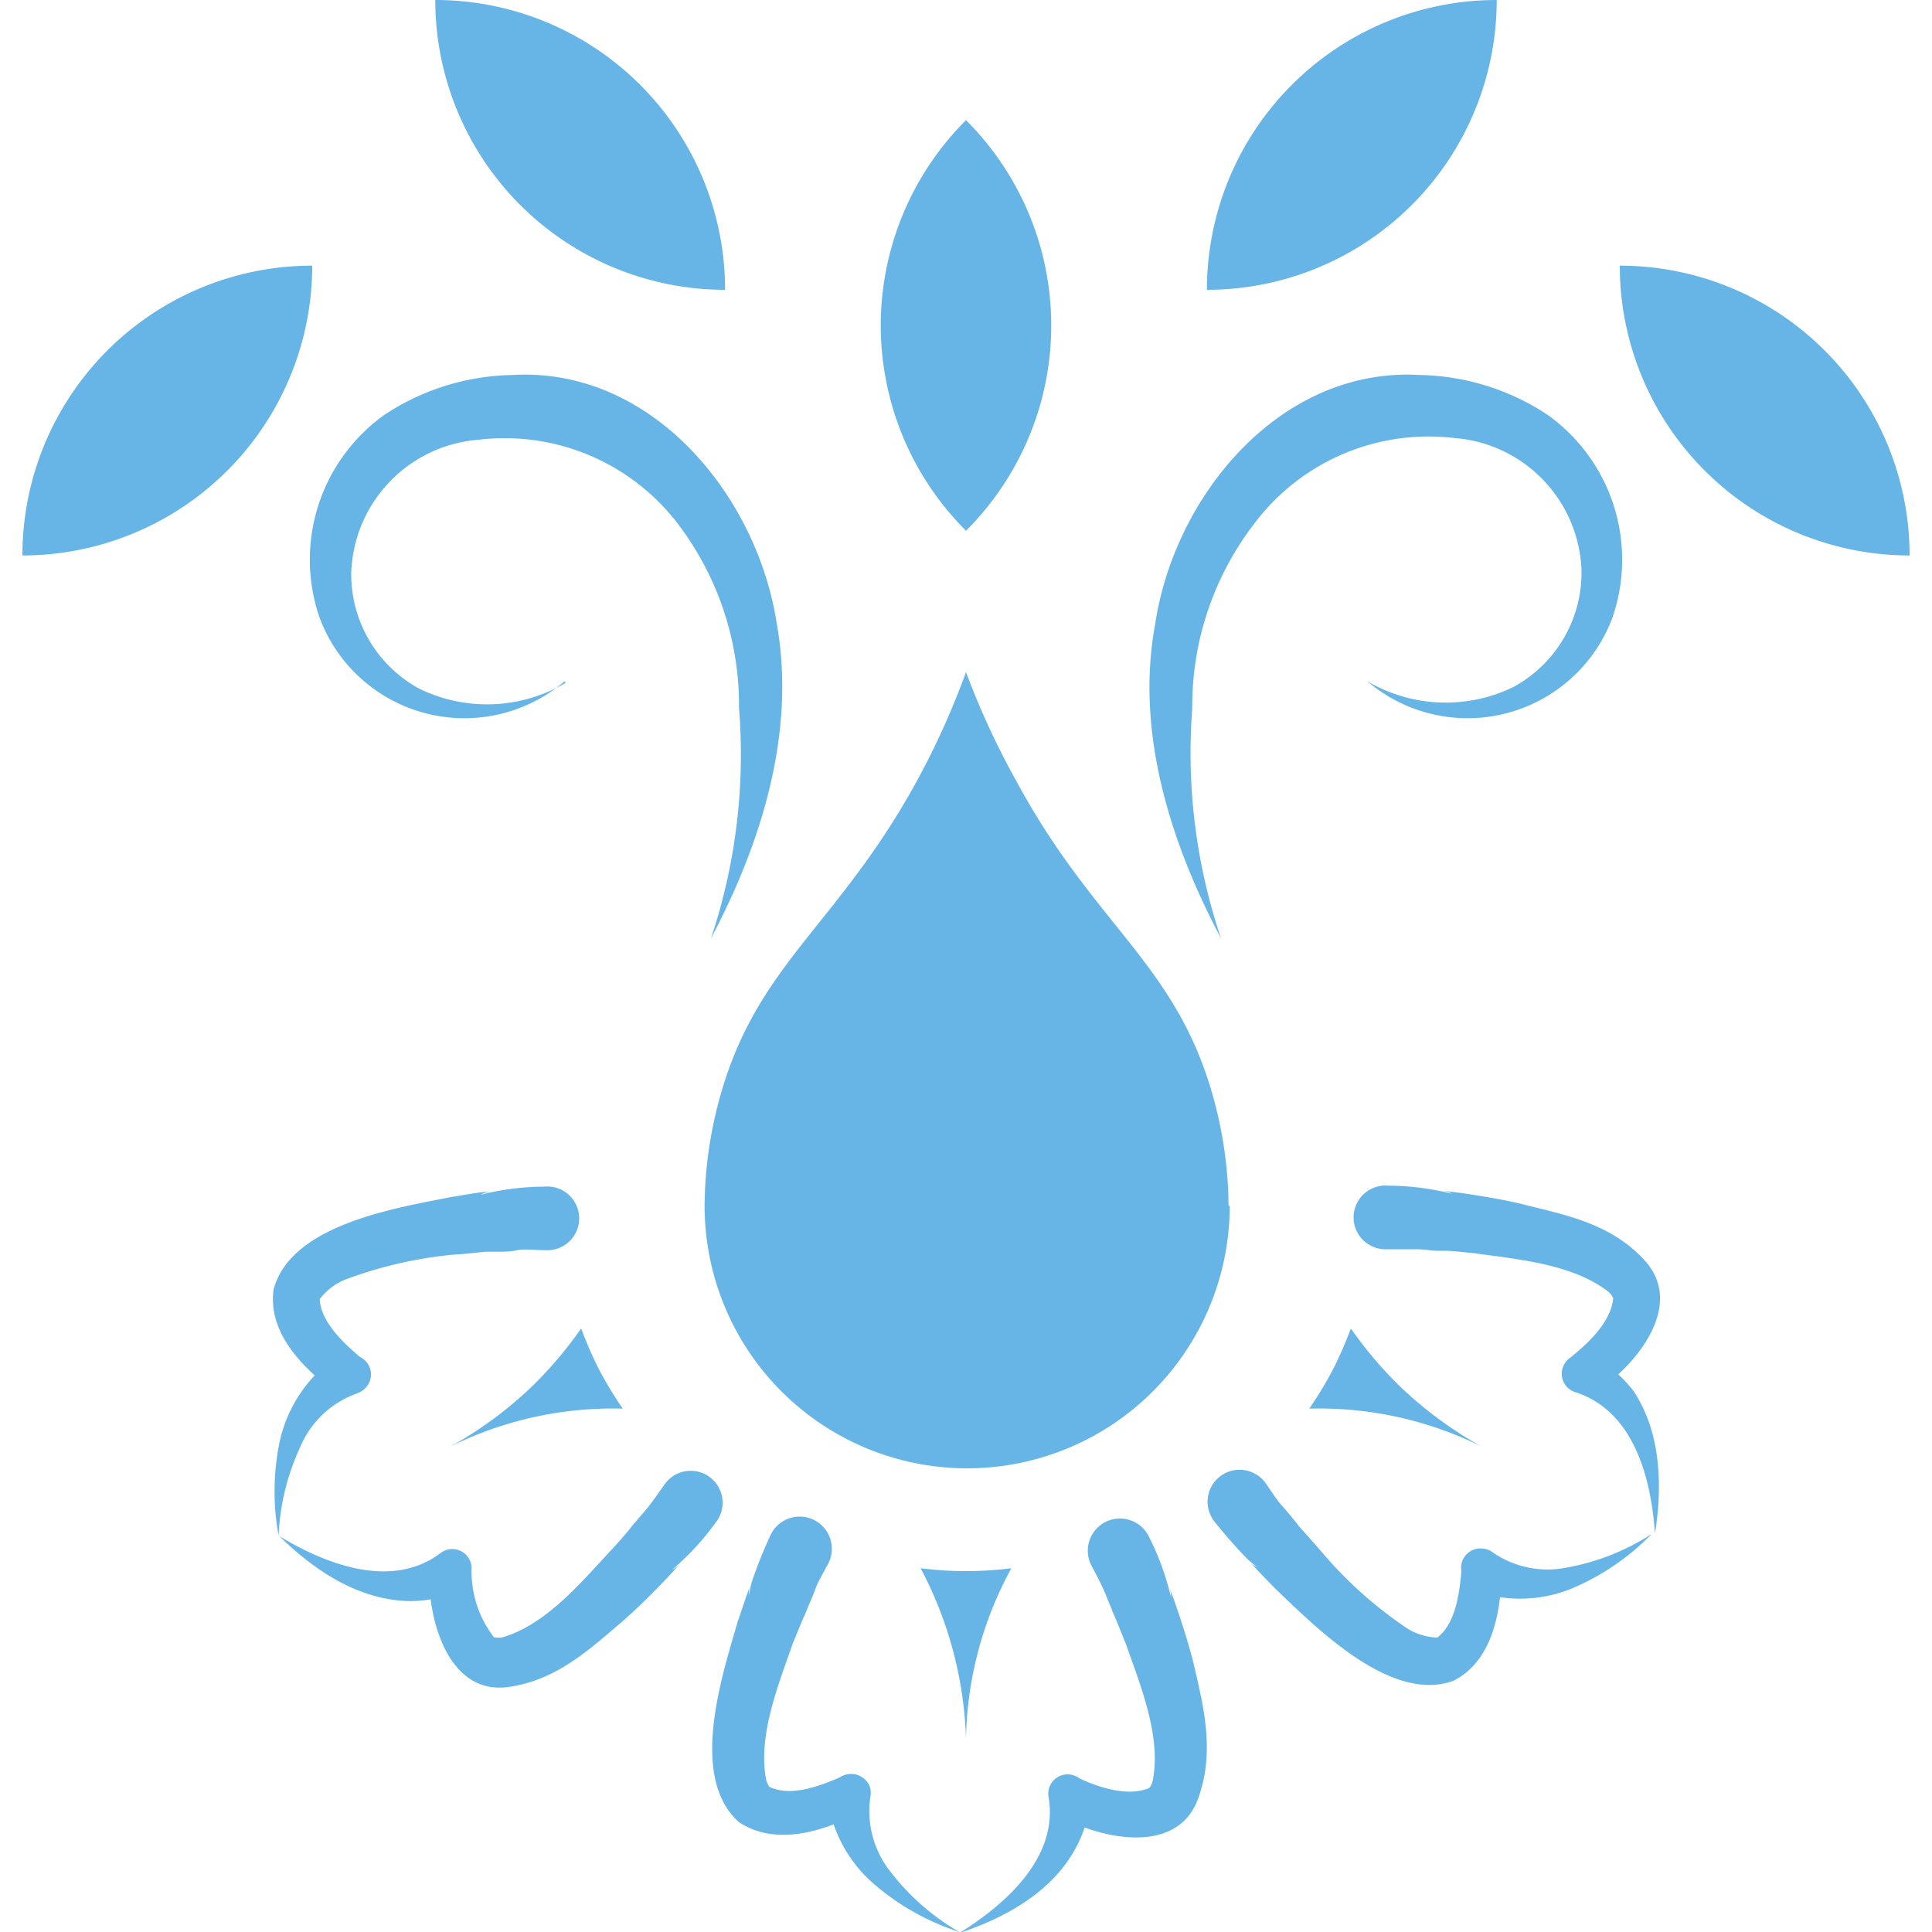 <svg xmlns="http://www.w3.org/2000/svg" width="100" height="100" viewBox="0 0 100 100">
  <g>
    <path d="M29.23,35.26a8,8,0,0,1-12.7-3.32A9.21,9.21,0,0,1,19.9,21.47a12.38,12.38,0,0,1,6.6-2.06c7.23-.43,12.7,6.23,13.71,12.9,1,5.62-.82,11.37-3.41,16.26a30,30,0,0,0,1.45-11.94A15.5,15.5,0,0,0,35,27a11.28,11.28,0,0,0-10.22-4.24,7.15,7.15,0,0,0-6.6,6.89,6.74,6.74,0,0,0,3.53,6,8,8,0,0,0,7.56-.3Z" fill="#66b5e6"/>
    <path d="M70.77,35.26a8,8,0,0,0,7.56.3,6.74,6.74,0,0,0,3.53-6,7.13,7.13,0,0,0-6.6-6.89A11.28,11.28,0,0,0,65,27a15.5,15.5,0,0,0-3.29,9.68A30,30,0,0,0,63.2,48.57c-2.59-4.89-4.45-10.64-3.41-16.26,1-6.67,6.49-13.33,13.72-12.9a12.38,12.38,0,0,1,6.59,2.06,9.21,9.21,0,0,1,3.37,10.47,8,8,0,0,1-12.7,3.32Z" fill="#66b5e6"/>
    <path d="M1.16,28.75h0a15,15,0,0,1,15-15h0a15,15,0,0,1-15,15Z" fill="#66b5e6"/>
    <path d="M50,27.47h0A15,15,0,0,1,50,6.22h0a15,15,0,0,1,0,21.25Z" fill="#66b5e6"/>
    <path d="M37.53,15h0a15,15,0,0,1-15-15h0a15,15,0,0,1,15,15Z" fill="#66b5e6"/>
    <path d="M98.84,28.75h0a15,15,0,0,0-15-15h0a15,15,0,0,0,15,15Z" fill="#66b5e6"/>
    <path d="M62.47,15h0a15,15,0,0,0,15-15h0a15,15,0,0,0-15,15Z" fill="#66b5e6"/>
    <path d="M50,90a19,19,0,0,1,2.35-8.83,18.5,18.5,0,0,1-2.36.15,18.17,18.17,0,0,1-2.34-.15A20.18,20.18,0,0,1,50,90Z" fill="#66b5e6"/>
    <path d="M46.13,96.93A5.06,5.06,0,0,1,45.05,93a1,1,0,0,0-.07-.62A1.05,1.05,0,0,0,43.46,92c-1.09.47-2.53,1-3.61.5-.05,0-.11-.14-.19-.36-.45-2.27.61-4.88,1.38-7.09.12-.29.44-1.09.57-1.37s.14-.31.2-.48v0c.13-.29.29-.66.41-1s.43-.85.67-1.31a1.64,1.64,0,1,0-3-1.45,24.33,24.33,0,0,0-1,2.51l-.13.62a1.23,1.23,0,0,1,.09-.54l0,0c-.21.51-.48,1.39-.67,1.91-.8,2.8-2.54,8,.05,10.36,1.48,1,3.32.74,4.92.13a7.14,7.14,0,0,0,2.16,3.15A12.79,12.79,0,0,0,49.66,100,12.08,12.08,0,0,1,46.13,96.93Z" fill="#66b5e6"/>
    <path d="M61.78,86.1c-.25-1-.6-2.09-.94-3.08-.08-.23-.24-.66-.33-.89l0,0a1.24,1.24,0,0,1,.1.54,14.1,14.1,0,0,0-1.14-3.13,1.64,1.64,0,1,0-3,1.45c.24.46.47.88.66,1.31s.28.7.42,1v-.06a.38.38,0,0,0,0,.1c.22.48.53,1.27.73,1.76.78,2.22,1.84,4.82,1.38,7.09a.83.83,0,0,1-.18.36c-1.08.45-2.53,0-3.61-.5a1,1,0,0,0-1.59,1c.5,3.06-2.17,5.48-4.62,7,2.32-.76,4.76-2.09,6-4.36a6.42,6.42,0,0,0,.48-1.1c2.16.79,5,.94,5.88-1.51S62.29,88.32,61.78,86.1Z" fill="#66b5e6"/>
    <path d="M23.32,74.87a18.9,18.9,0,0,1,5.06-1.67,19.1,19.1,0,0,1,3.85-.29,21,21,0,0,1-1.21-2,19.62,19.62,0,0,1-.94-2.15,20.92,20.92,0,0,1-2.45,2.91A20.43,20.43,0,0,1,23.32,74.87Z" fill="#66b5e6"/>
    <path d="M18.46,72.13a1.09,1.09,0,0,0,.51-.35,1,1,0,0,0-.33-1.54c-.9-.75-2.05-1.86-2.09-3a3.17,3.17,0,0,1,1.54-1.09,21.65,21.65,0,0,1,5.62-1.23c.32,0,1.18-.12,1.48-.13l.52,0h0c.31,0,.71,0,1.06-.08s.95,0,1.47,0a1.65,1.65,0,1,0-.07-3.29,13.68,13.68,0,0,0-3.29.42,1.17,1.17,0,0,1,.52-.16c-.57,0-1.48.2-2.06.28-2.86.57-8.29,1.42-9.18,4.79-.24,1.79.86,3.29,2.13,4.44a7.26,7.26,0,0,0-1.8,3.36,12.61,12.61,0,0,0-.07,4.93,12.09,12.09,0,0,1,1.11-4.56A5,5,0,0,1,18.46,72.13Z" fill="#66b5e6"/>
    <path d="M34.45,76.76c-.3.42-.57.82-.86,1.19s-.49.57-.69.82l0,0c-.12.13-.23.27-.33.4s-.76.89-1,1.13C30,82,28.21,84.11,26,84.75a1.13,1.13,0,0,1-.37,0h0l-.06,0a5.57,5.57,0,0,1-1.16-3.59,1,1,0,0,0-1.64-.75c-2.49,1.85-5.86.59-8.31-.9,1.74,1.71,4,3.27,6.64,3.36a6,6,0,0,0,1.19-.09c.29,2.29,1.46,4.88,4,4.54s4.28-2,6-3.46c.78-.69,1.58-1.49,2.3-2.25l.64-.7,0,0a1.27,1.27,0,0,1-.43.33,14,14,0,0,0,2.25-2.44A1.64,1.64,0,1,0,34.45,76.76Z" fill="#66b5e6"/>
    <path d="M76.68,74.87a18.9,18.9,0,0,0-5.06-1.67,19.1,19.1,0,0,0-3.85-.29,21,21,0,0,0,1.21-2,19.62,19.62,0,0,0,.94-2.15,20.92,20.92,0,0,0,2.45,2.91A20.43,20.43,0,0,0,76.68,74.87Z" fill="#66b5e6"/>
    <path d="M83.76,71.14c1.69-1.56,3.12-4,1.35-5.92s-4.1-2.33-6.3-2.89c-1-.24-2.13-.43-3.17-.58l-.94-.12h-.06a1.17,1.17,0,0,1,.52.16,13.68,13.68,0,0,0-3.29-.42,1.65,1.65,0,1,0-.07,3.29c.52,0,1,0,1.47,0s.75.07,1.06.08h0l.52,0c.31,0,1.16.1,1.48.13,2.32.32,5.11.57,6.93,2a.89.89,0,0,1,.24.33c-.12,1.23-1.29,2.33-2.26,3.1a1,1,0,0,0,.34,1.77c3,1,3.88,4.44,4.08,7.3.39-2.41.33-5.18-1.1-7.36A6.71,6.71,0,0,0,83.76,71.14Z" fill="#66b5e6"/>
    <path d="M77.29,80.37a1,1,0,0,0-.58-.22,1,1,0,0,0-1.07,1.16c-.09,1.17-.32,2.76-1.25,3.45a3.12,3.12,0,0,1-1.77-.62,21.61,21.61,0,0,1-4.26-3.87c-.21-.24-.78-.89-1-1.13s-.21-.27-.33-.4l0,0c-.2-.25-.45-.56-.69-.82s-.56-.77-.86-1.19a1.64,1.64,0,1,0-2.64,2,25.4,25.4,0,0,0,1.76,2l.49.4a1.27,1.27,0,0,1-.43-.33l0,0c.36.42,1,1.07,1.39,1.47,2.1,2,6,5.94,9.22,4.71,1.59-.84,2.18-2.61,2.37-4.31a7.08,7.08,0,0,0,3.79-.48,12.66,12.66,0,0,0,4.06-2.79,12,12,0,0,1-4.36,1.73A5,5,0,0,1,77.29,80.37Z" fill="#66b5e6"/>
    <path d="M63.59,62.41a21.57,21.57,0,0,0-1-6.32c-2-6.35-6.06-8.38-10-15.69A41,41,0,0,1,50,34.79a41,41,0,0,1-2.53,5.61c-4,7.31-8,9.34-10,15.69a21.57,21.57,0,0,0-1,6.32h0a13.59,13.59,0,0,0,27.18,0Z" fill="#66b5e6"/>
  </g>
</svg>
